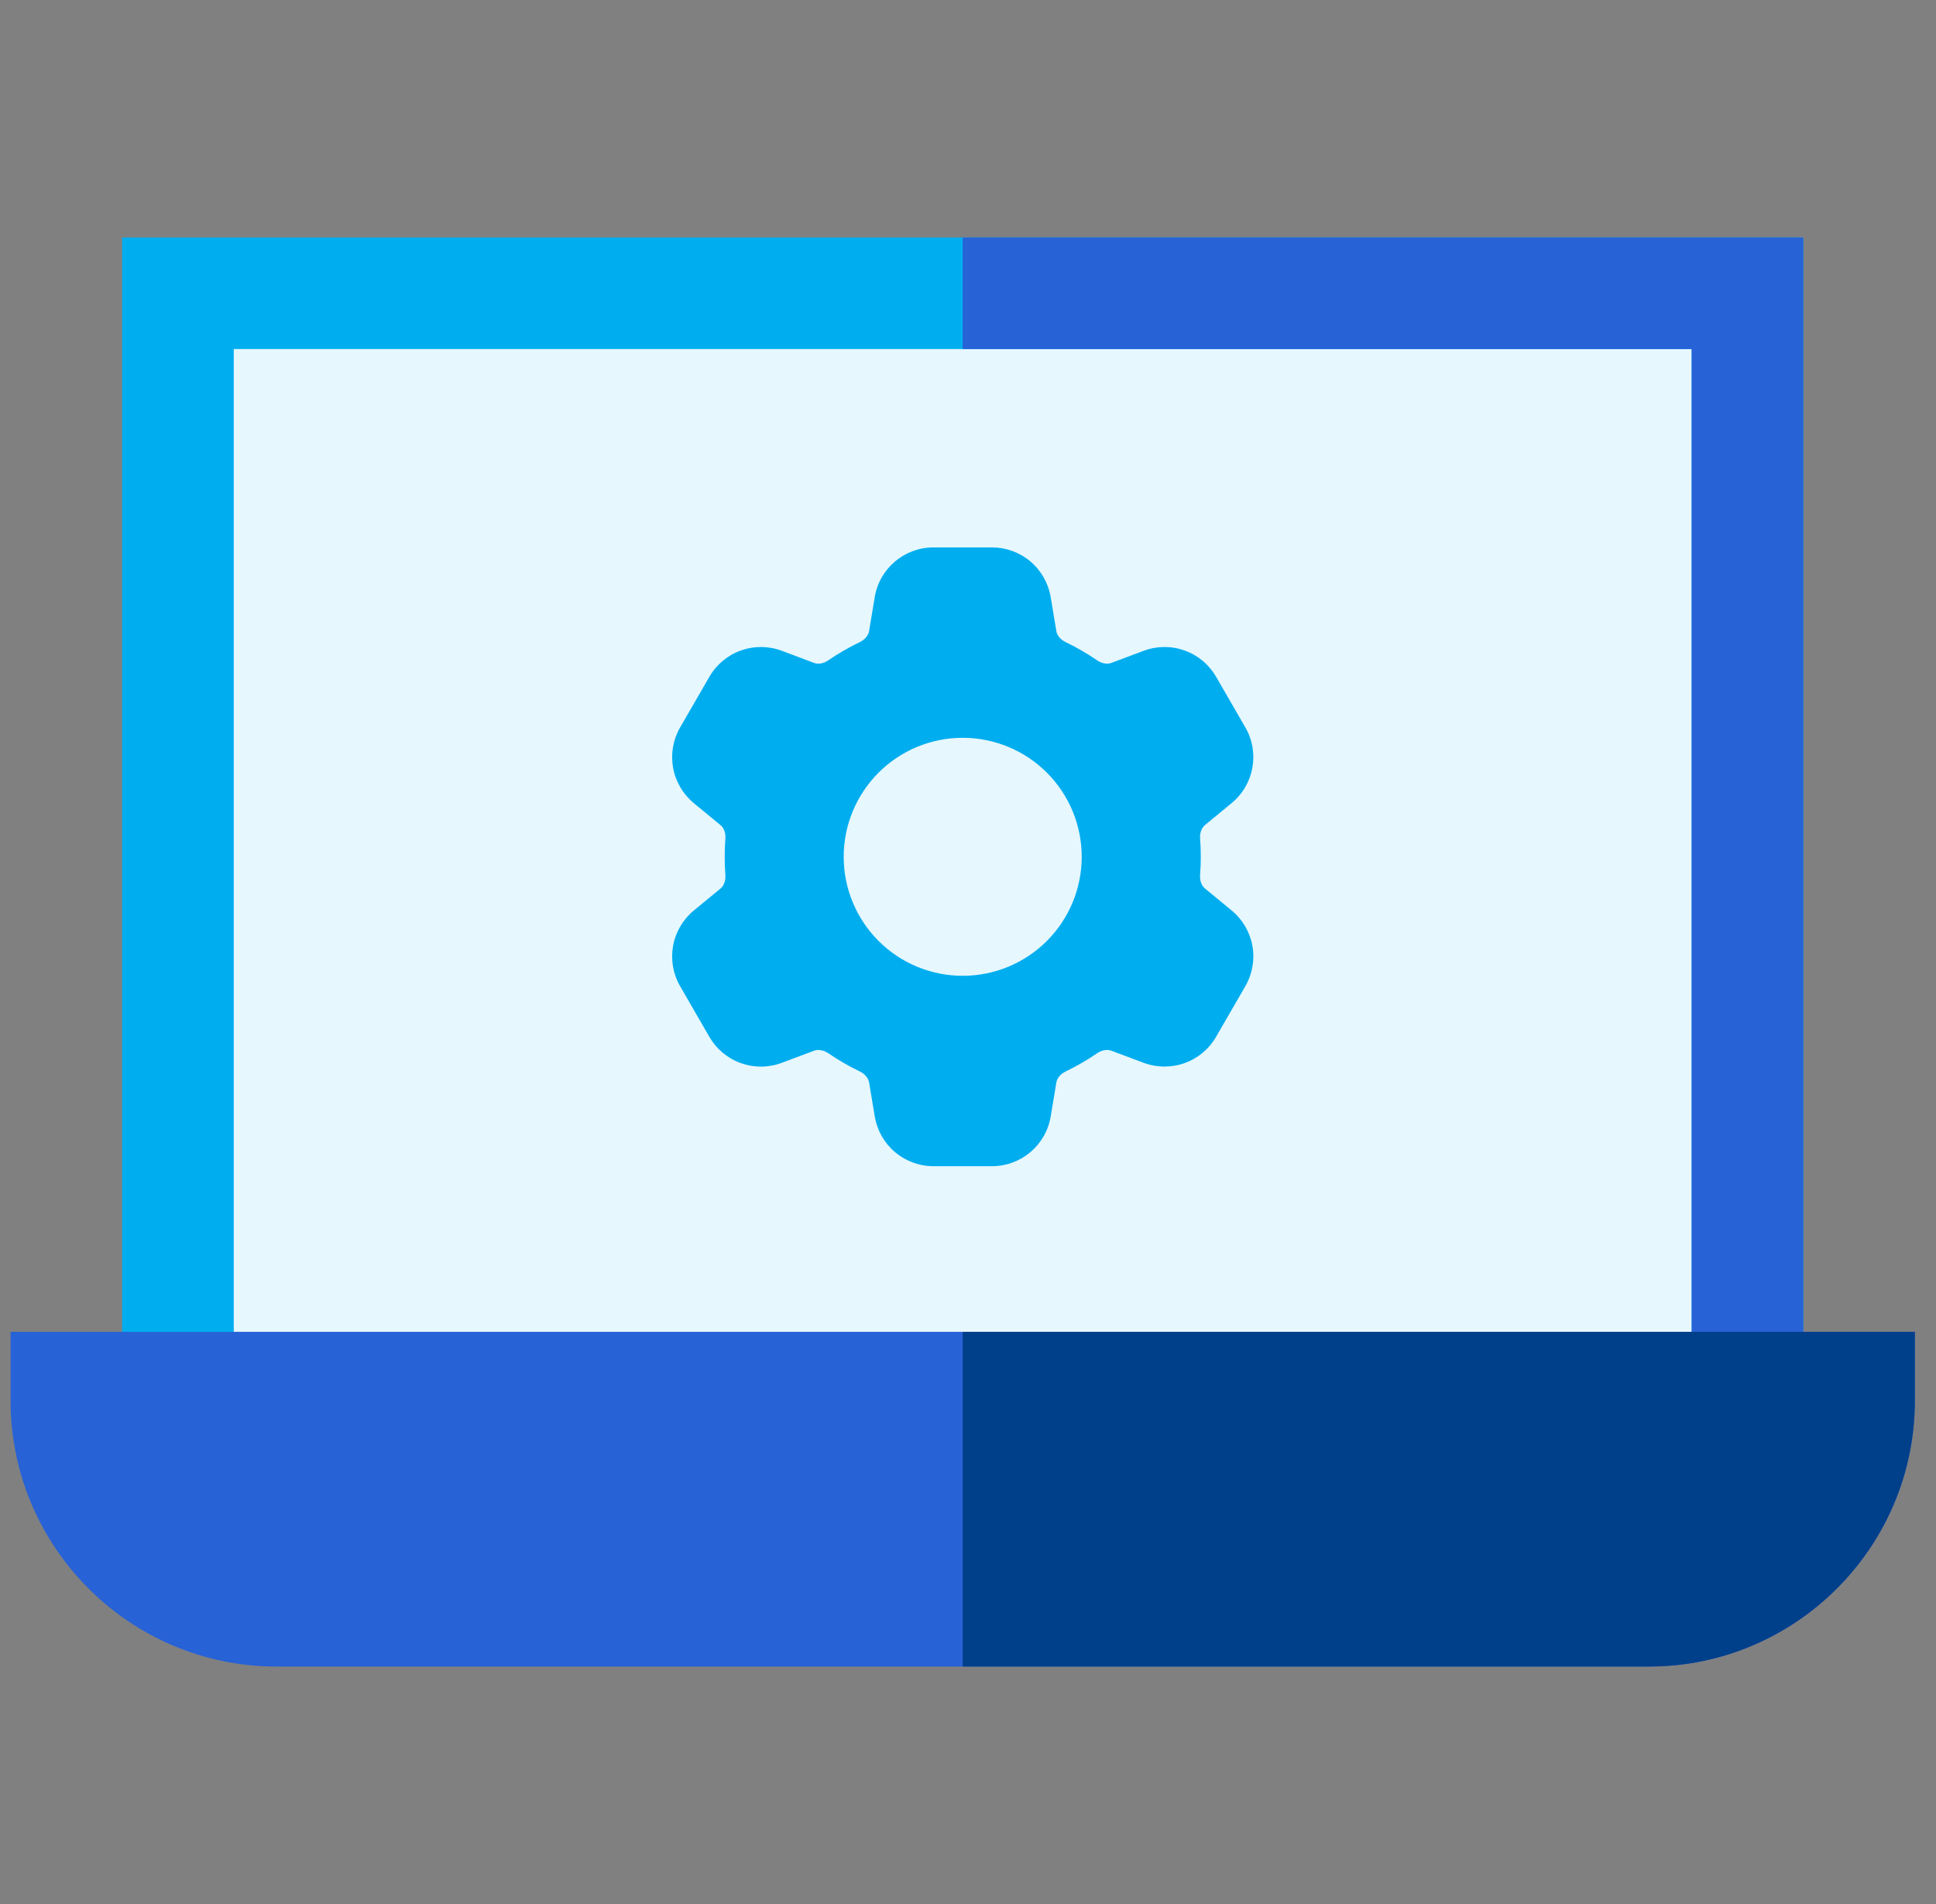 <svg width="61" height="60" viewBox="0 0 61 60" fill="none" xmlns="http://www.w3.org/2000/svg">
<rect x="0" y="0" width="61" height="60" fill="#808080" stroke="none"/>
<g clip-path="url(#clip0_15725_399)">
<path d="M5.607 14.632H55.06V43.727H5.607V14.632Z" fill="#E6F7FE"/>
<path d="M30.333 14.632H55.06V43.727H30.333V14.632Z" fill="#E6F7FE"/>
<path d="M5.607 9.241H55.06V18.148H5.607V9.241Z" fill="#E6F7FE"/>
<path d="M30.333 9.241H55.06V18.148H30.333V9.241Z" fill="#E6F7FE"/>
<path d="M56.818 43.727H53.302V10.999H7.365V43.727H3.849V7.484H56.818V43.727Z" fill="#00AEEF"/>
<path d="M30.333 7.484V10.999H53.302V43.727H56.818V7.484H30.333Z" fill="#2762D6"/>
<path d="M0.333 41.969V44.136C0.333 48.757 4.093 52.517 8.714 52.517H51.953C56.574 52.517 60.334 48.757 60.334 44.136V41.969H0.333Z" fill="#2762D6"/>
<path d="M30.333 41.969V52.517H51.953C56.574 52.517 60.333 48.757 60.333 44.136V41.969H30.333Z" fill="#003F8A"/>
<path fill-rule="evenodd" clip-rule="evenodd" d="M29.411 17.25C28.494 17.25 27.712 17.913 27.561 18.817L27.383 19.889C27.363 20.009 27.268 20.149 27.086 20.237C26.744 20.402 26.414 20.592 26.1 20.807C25.934 20.922 25.766 20.933 25.65 20.89L24.633 20.508C24.218 20.352 23.76 20.349 23.342 20.499C22.924 20.649 22.573 20.942 22.351 21.327L21.429 22.924C21.207 23.308 21.129 23.759 21.208 24.196C21.287 24.632 21.519 25.027 21.861 25.309L22.701 26.001C22.796 26.079 22.871 26.23 22.855 26.431C22.827 26.81 22.827 27.191 22.855 27.57C22.87 27.77 22.796 27.922 22.702 28L21.861 28.692C21.519 28.974 21.287 29.369 21.208 29.805C21.129 30.242 21.207 30.693 21.429 31.077L22.351 32.674C22.573 33.058 22.924 33.352 23.342 33.501C23.76 33.651 24.218 33.648 24.633 33.492L25.652 33.11C25.767 33.067 25.935 33.079 26.102 33.192C26.414 33.406 26.743 33.597 27.087 33.762C27.269 33.85 27.364 33.99 27.384 34.112L27.562 35.183C27.636 35.621 27.861 36.019 28.2 36.306C28.539 36.592 28.968 36.75 29.412 36.75H31.256C32.172 36.75 32.955 36.087 33.106 35.183L33.284 34.111C33.304 33.991 33.398 33.851 33.581 33.762C33.925 33.597 34.254 33.406 34.566 33.192C34.733 33.078 34.901 33.067 35.016 33.11L36.036 33.492C36.452 33.647 36.909 33.65 37.326 33.5C37.744 33.35 38.095 33.057 38.316 32.673L39.239 31.076C39.461 30.692 39.54 30.241 39.461 29.804C39.381 29.368 39.15 28.973 38.807 28.691L37.967 27.999C37.872 27.921 37.797 27.77 37.813 27.569C37.842 27.19 37.842 26.809 37.813 26.43C37.797 26.23 37.872 26.078 37.966 26L38.806 25.308C39.514 24.726 39.697 23.718 39.239 22.923L38.317 21.326C38.095 20.942 37.744 20.648 37.326 20.499C36.908 20.349 36.451 20.352 36.035 20.508L35.015 20.89C34.901 20.933 34.733 20.921 34.566 20.807C34.253 20.592 33.924 20.402 33.581 20.237C33.398 20.15 33.304 20.01 33.284 19.889L33.105 18.817C33.032 18.379 32.806 17.981 32.468 17.694C32.129 17.407 31.699 17.25 31.255 17.25H29.412H29.411ZM30.333 30.75C31.328 30.75 32.282 30.355 32.985 29.652C33.688 28.948 34.083 27.995 34.083 27C34.083 26.005 33.688 25.052 32.985 24.348C32.282 23.645 31.328 23.25 30.333 23.25C29.339 23.25 28.385 23.645 27.682 24.348C26.979 25.052 26.583 26.005 26.583 27C26.583 27.995 26.979 28.948 27.682 29.652C28.385 30.355 29.339 30.75 30.333 30.75Z" fill="#00AEEF"/>
</g>
<defs>
<clipPath id="clip0_15725_399">
<rect width="60" height="60" fill="white" transform="translate(0.333)"/>
</clipPath>
</defs>
</svg>

